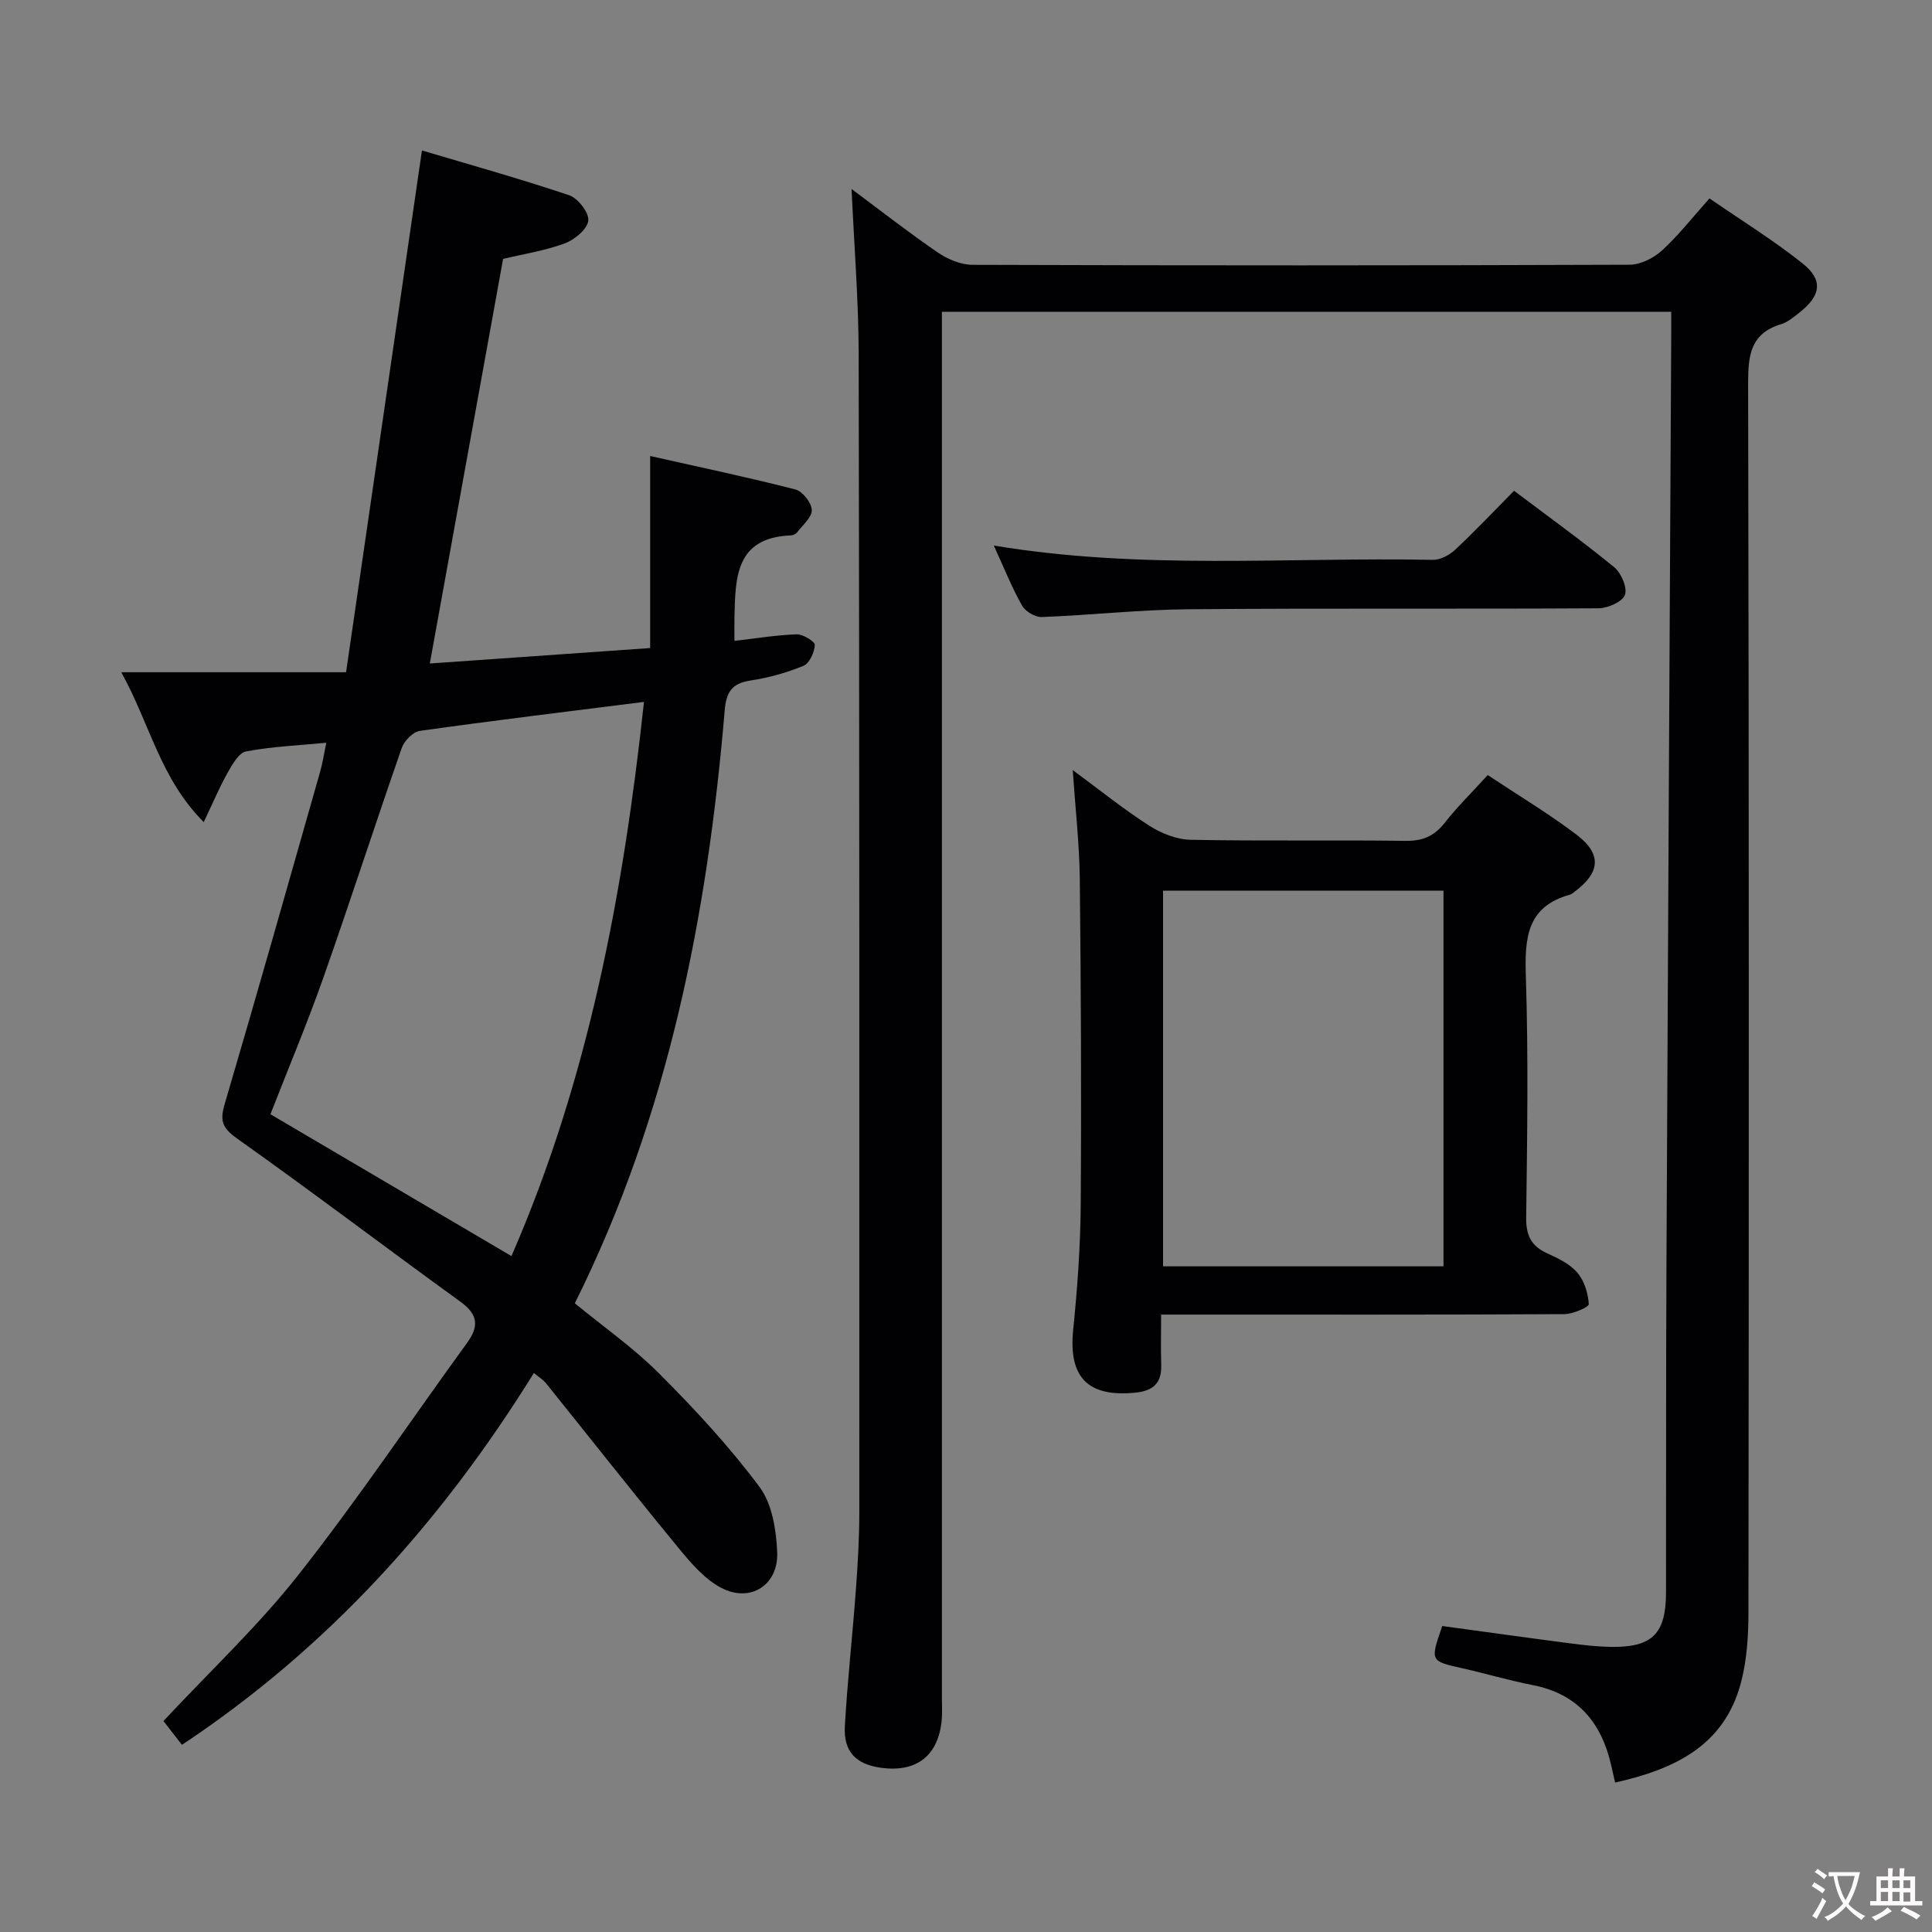 <svg enable-background="new 0 0 400 400" viewBox="0 0 400 400" xmlns="http://www.w3.org/2000/svg"><rect x="0" y="0" width="400" height="400" fill="#808080" stroke="none"/><g fill="#010103"><path d="m176.31 39.13c6.17 4.59 11.9 9.08 17.9 13.18 2.04 1.39 4.76 2.51 7.17 2.52 45.33.15 90.66.15 135.99-.02 2.28-.01 4.99-1.37 6.72-2.95 3.42-3.11 6.29-6.82 9.84-10.78 6.53 4.5 13.18 8.61 19.25 13.44 4.36 3.46 3.84 6.7-.64 10.2-1.18.92-2.4 1.98-3.78 2.4-6.31 1.92-6.84 6.36-6.83 12.22.19 84.83.16 169.65.07 254.48-.01 4.93-.33 10.04-1.61 14.76-3.51 12.98-13.88 17.76-26 20.48-.28-1.26-.54-2.38-.79-3.49-2.01-8.91-6.94-14.88-16.31-16.7-4.88-.95-9.66-2.38-14.51-3.47-6.69-1.5-6.7-1.45-4.18-8.75 8.74 1.19 17.58 2.43 26.43 3.58 2.8.37 5.62.69 8.43.74 8.59.14 11.45-2.68 11.47-11.19.04-22.5-.02-45 .09-67.49.3-64.31.65-128.61.99-192.92.01-1.49 0-2.97 0-4.82-50.34 0-100.39 0-151 0v5.97 280.98c0 1.5.1 3.01-.03 4.5-.65 7.43-5.13 10.99-12.5 10.01-5.26-.7-7.87-3.32-7.56-8.67.54-9.45 1.6-18.87 2.29-28.31.39-5.3.7-10.63.7-15.94.01-79.99.03-159.99-.13-239.98-.04-11.12-.94-22.22-1.47-33.98z"/><path d="m110.54 284.26c-19.15 30.84-42.56 56.86-72.87 76.99-1.33-1.72-2.7-3.48-3.83-4.93 9.57-10.26 19.58-19.64 27.97-30.3 12.23-15.52 23.26-31.98 34.89-47.99 2.5-3.44 2.29-5.87-1.34-8.5-15.48-11.21-30.71-22.77-46.3-33.83-3.07-2.18-3.56-3.67-2.54-7.13 6.75-22.9 13.24-45.89 19.78-68.85.49-1.73.75-3.53 1.25-5.94-5.82.56-11.28.79-16.59 1.79-1.5.28-2.85 2.67-3.8 4.35-1.71 3.04-3.07 6.28-4.98 10.29-9.04-9.1-11.09-20.22-17.07-31.03h46.54c5.29-36.36 10.44-71.79 15.71-108.03 9.51 2.83 20.07 5.78 30.45 9.26 1.83.61 4.18 3.63 3.99 5.27-.21 1.78-2.84 3.96-4.87 4.71-4.16 1.53-8.63 2.22-12.77 3.21-5.03 27.79-10.07 55.61-15.17 83.77 14.75-1.04 29.93-2.1 45.62-3.2 0-13.3 0-26.04 0-39.76 10.51 2.37 20.33 4.43 30.04 6.92 1.49.38 3.35 2.72 3.42 4.24.07 1.5-1.87 3.12-3.01 4.62-.27.36-.86.64-1.31.66-11.53.44-11.49 8.8-11.69 17-.03 1.46 0 2.93 0 4.84 4.42-.51 8.64-1.21 12.88-1.36 1.3-.04 3.79 1.49 3.76 2.2-.08 1.53-1.11 3.81-2.35 4.32-3.5 1.44-7.25 2.48-10.99 3.05-3.85.59-5 2.38-5.32 6.2-3.59 42.46-11.64 83.83-31.03 122.73 5.86 4.82 12.16 9.22 17.5 14.58 7.37 7.38 14.52 15.1 20.74 23.44 2.62 3.52 3.47 8.94 3.66 13.56.27 6.77-5.55 10.47-11.54 7.36-3.49-1.81-6.35-5.19-8.93-8.33-9.29-11.29-18.33-22.78-27.49-34.17-.52-.62-1.24-1.04-2.41-2.01zm22.79-138.94c-16.13 2.04-31.28 3.87-46.39 6-1.43.2-3.26 2.07-3.77 3.56-5.52 15.83-10.67 31.79-16.24 47.59-3.35 9.5-7.27 18.8-10.94 28.22 16.72 9.84 33.13 19.5 49.9 29.37 15.94-36.57 23.15-75.05 27.44-114.74z"/><path d="m308.02 160.47c6.2 4.12 12.48 7.88 18.28 12.26 5.44 4.1 5.07 7.94-.44 12-.27.2-.54.42-.85.51-8.93 2.48-9.35 9.02-9.1 16.89.54 16.65.28 33.32.07 49.98-.05 3.68 1.05 5.88 4.36 7.38 2.25 1.02 4.7 2.2 6.24 4.01 1.44 1.69 2.23 4.27 2.36 6.51.04.62-3.3 2.06-5.1 2.07-25.66.14-51.32.09-76.98.09-1.82 0-3.65 0-6.46 0 0 3.64-.09 7.04.02 10.43.12 3.76-1.69 5.37-5.32 5.73-9.9 1-13.9-3.19-12.91-12.98.87-8.6 1.5-17.25 1.56-25.88.16-22.49.05-44.98-.19-67.47-.08-7.22-.91-14.44-1.46-22.56 5.69 4.19 10.59 8.15 15.86 11.52 2.48 1.59 5.66 2.85 8.55 2.91 14.82.29 29.66.02 44.49.22 3.52.05 5.91-.95 8.07-3.69 2.65-3.37 5.73-6.4 8.95-9.93zm-9.16 23.93c-19.59 0-38.66 0-58.06 0v77.78h58.06c0-26.03 0-51.64 0-77.78z"/><path d="m205.76 112.95c30.66 5.11 60.82 2.37 90.87 2.96 1.55.03 3.44-.97 4.63-2.08 4.12-3.85 8-7.96 12.21-12.22 7.05 5.32 14.05 10.36 20.72 15.81 1.46 1.2 2.78 4.26 2.23 5.75-.53 1.44-3.55 2.76-5.49 2.77-28.31.17-56.63-.04-84.94.2-10.11.09-20.21 1.23-30.32 1.61-1.36.05-3.39-1.16-4.07-2.38-2.11-3.73-3.71-7.76-5.84-12.42z"/></g><path d="m377.9 391.2c-.2.3-.4.5-.6.8-.7-.6-1.4-1-2.2-1.5.2-.3.4-.5.5-.8.6.4 1.4.8 2.3 1.5zm-1.8 6.1c-.2-.2-.5-.4-.9-.6.4-.6.8-1.2 1.2-1.9s.7-1.3.9-1.9c.3.3.5.5.8.7-.7 1.3-1.4 2.6-2 3.7zm2.2-9c-.3.3-.5.5-.6.8-.6-.6-1.3-1.1-2-1.5.3-.3.5-.5.6-.7.6.5 1.3.9 2 1.4zm.3.2v-.9h2 4.5c-.3 1.3-.6 2.5-1 3.6s-.9 2.1-1.4 3c.4.5 1 1 1.6 1.4s1.2.8 1.9 1.1c-.3.2-.5.4-.8.8-.4-.3-1-.7-1.6-1.2s-1.2-1.1-1.6-1.6c-.5.6-1.1 1.1-1.7 1.6s-1.4.9-2.1 1.4c-.1-.3-.3-.5-.7-.8.6-.2 1.2-.5 1.9-1s1.4-1.1 2-1.8c-.5-.8-.9-1.6-1.2-2.5s-.6-2-.8-3.2c-.4.1-.7.1-1 .1zm2.5 2.7c.3 1 .7 1.7 1 2.2.3-.5.6-1.1 1-2s.6-1.9.9-3h-3.2-.4c.1.9.3 1.8.7 2.8z" fill="#fcfafa"/><path d="m396.5 388.5v1.5 3.6h1.5v.9c-.4 0-1 0-1.7 0h-7.9c-.5 0-.9 0-1.2 0v-.9h1.3v-3.5c0-.7 0-1.2 0-1.6h2.4c0-.8 0-1.4 0-1.7h1c0 .3-.1.8-.1 1.7h1.5c0-.8 0-1.4 0-1.7h1c0 .3-.1.9-.1 1.7zm-8.2 9.2c-.2-.3-.5-.5-.8-.8.8-.3 1.4-.6 1.9-.9s1-.7 1.4-1.1c.3.3.6.5.9.8-1.6 1-2.8 1.6-3.4 2zm2.6-6.8v-1.6h-1.5v1.6zm0 2.7v-1.9h-1.5v1.9zm2.4-2.7v-1.6h-1.5v1.6zm0 2.7v-1.9h-1.5v1.9zm.2 2 .7-.8c.4.2.9.5 1.6.8s1.3.7 1.8 1c-.3.3-.5.5-.8.8-.4-.3-1.5-1-3.3-1.8zm2-4.7v-1.6h-1.4v1.6zm0 2.8v-1.9h-1.4v1.9z" fill="#fcfafa"/></svg>
